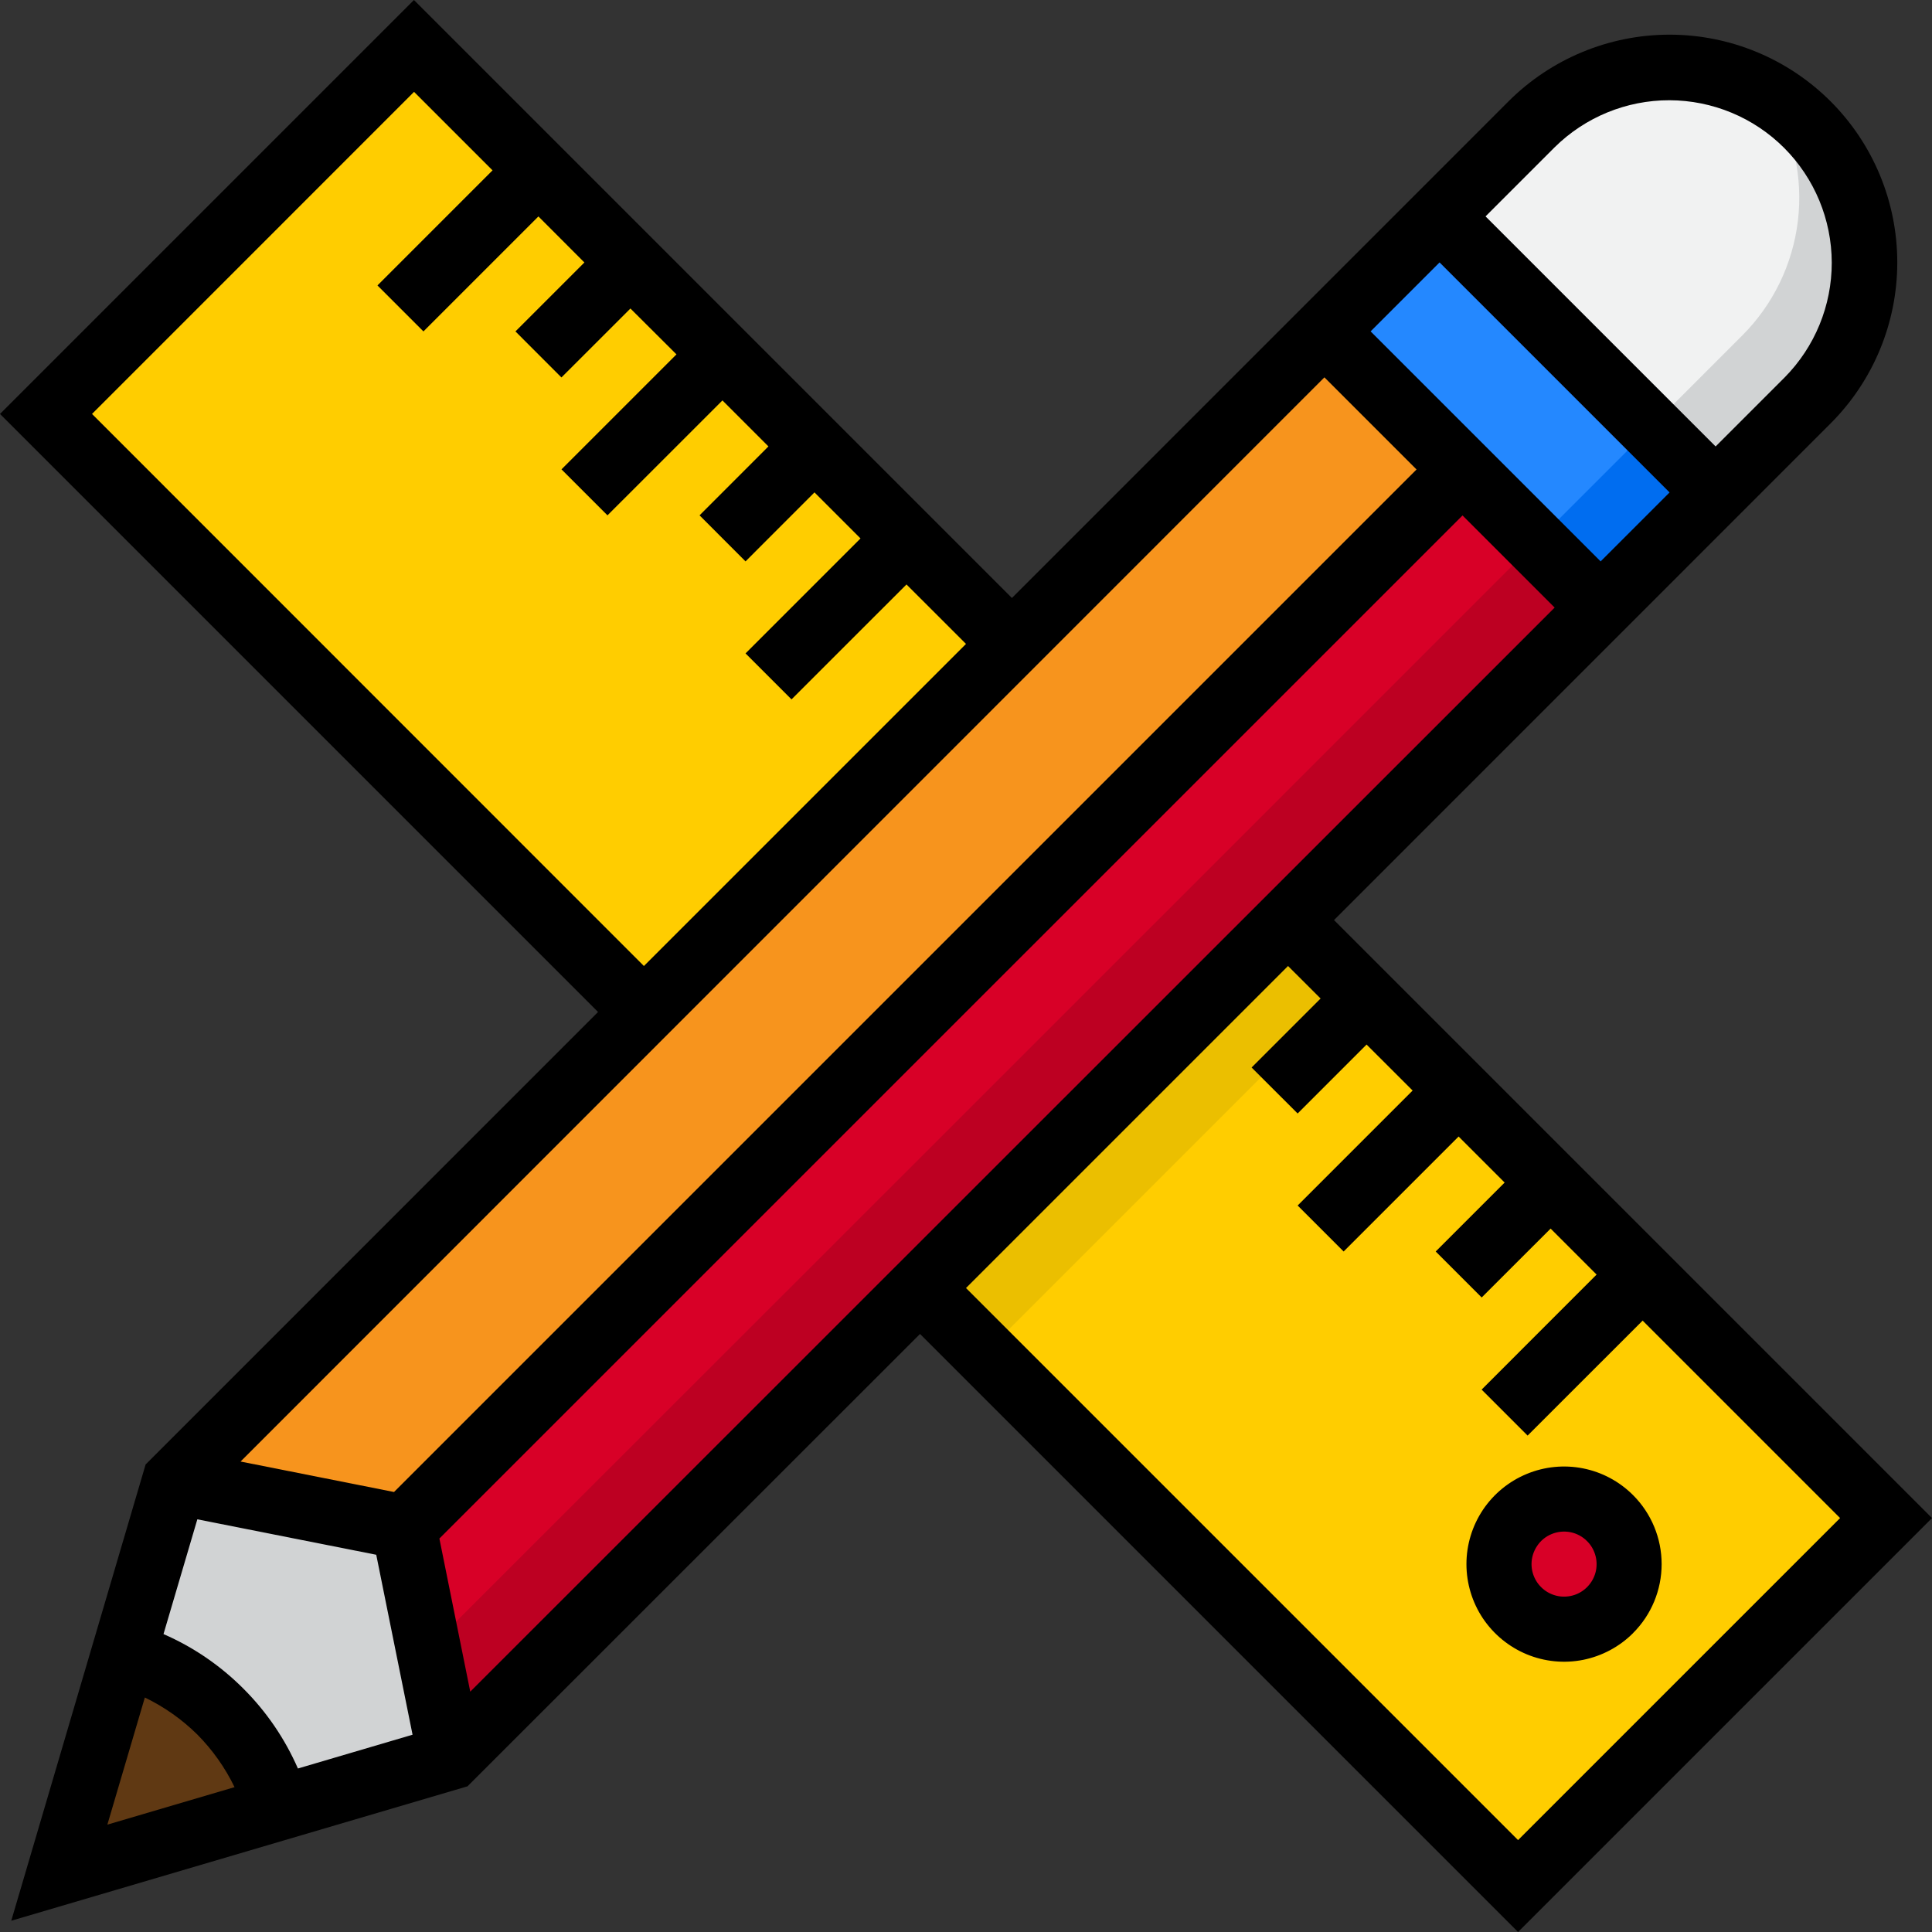 <svg width="35" height="35" viewBox="0 0 35 35" fill="none" xmlns="http://www.w3.org/2000/svg">
<rect x="0" y="0" width="35" height="35" fill="#333333" stroke="none"/>
<path d="M34.166 27.501L27.5 34.167L16.668 23.334L23.334 16.669L24.164 17.5L24.754 18.089L25.832 19.168L26.422 19.757L28.09 21.425L29.757 23.093L34.166 27.501Z" fill="#FFCD00"/>
<path d="M25.342 18.679L25.932 19.268L26.779 20.115L26.421 19.757L25.831 19.168L25.086 18.422L25.342 18.679Z" fill="#FFCD00"/>
<path d="M17.847 24.513L24.512 17.848L24.164 17.5L23.334 16.669L16.668 23.334L17.847 24.513Z" fill="#EBBF00"/>
<path d="M26.492 8.507L28.218 10.228L26.494 8.505L26.492 8.507Z" fill="#9BC9FF"/>
<path d="M24.77 6.781L26.491 8.506L26.493 8.505L24.77 6.781Z" fill="#9BC9FF"/>
<path d="M17.503 10.835L16.424 9.756L14.757 8.089L13.09 6.422L11.423 4.755L9.756 3.088L7.501 0.833L0.836 7.499L11.668 18.331L18.334 11.666L17.503 10.835Z" fill="#FFCD00"/>
<path d="M28.335 29.514C28.986 29.514 29.514 28.986 29.514 28.335C29.514 27.684 28.986 27.156 28.335 27.156C27.684 27.156 27.156 27.684 27.156 28.335C27.156 28.986 27.684 29.514 28.335 29.514Z" fill="#D80027"/>
<path d="M24.771 6.781L23.994 6.004L23.995 6.003L23.994 6.002L18.33 11.666L11.664 18.331L3.16 26.841L7.316 27.665L7.319 27.68L26.492 8.507L24.771 6.781Z" fill="#F7941D"/>
<path d="M28.994 11.005L28.992 11.005L28.216 10.228L26.49 8.507L7.316 27.681L8.156 31.839L16.666 23.335L23.331 16.669L28.995 11.006L28.994 11.005Z" fill="#D80027"/>
<path d="M26.495 8.505L28.219 10.228L28.997 11.004L31.08 8.922L26.079 3.92L23.996 6.003L24.772 6.781L26.495 8.505Z" fill="#2488FF"/>
<path d="M28.995 11.005L28.997 11.004L28.219 10.228L28.995 11.005Z" fill="#9BC9FF"/>
<path d="M24.773 6.781L23.997 6.003L23.996 6.005L24.773 6.781Z" fill="#9BC9FF"/>
<path d="M32.746 7.254C33.4 6.589 33.765 5.693 33.761 4.76C33.758 3.827 33.385 2.934 32.726 2.274C32.066 1.614 31.172 1.242 30.24 1.238C29.307 1.235 28.41 1.599 27.745 2.254L26.078 3.92L31.079 8.922L32.746 7.254Z" fill="#F1F2F2"/>
<path d="M28.996 11.005L28.995 11.005L28.218 10.228L27.817 9.828L22.155 15.491L15.489 22.156L7.762 29.878L8.158 31.839L16.668 23.335L23.333 16.669L28.997 11.006L28.996 11.005Z" fill="#BD0022"/>
<path d="M29.903 7.743L27.82 9.826L28.221 10.228L28.999 11.005L31.082 8.922L29.903 7.743Z" fill="#006DF0"/>
<path d="M32.744 2.253C32.543 2.057 32.319 1.885 32.077 1.741C32.49 2.416 32.664 3.211 32.571 3.997C32.478 4.783 32.124 5.515 31.565 6.075L29.898 7.743L31.077 8.921L32.744 7.254C33.407 6.591 33.779 5.691 33.779 4.754C33.779 3.816 33.407 2.916 32.744 2.253Z" fill="#D1D3D4"/>
<path d="M4.94 32.788L8.158 31.845L7.315 27.668L3.157 26.843L2.211 30.058C2.854 30.257 3.438 30.609 3.914 31.085C4.389 31.56 4.742 32.145 4.94 32.788Z" fill="#D1D3D4"/>
<path d="M4.945 32.787C4.746 32.145 4.394 31.56 3.918 31.085C3.443 30.609 2.858 30.257 2.216 30.058L1.078 33.925L4.945 32.787Z" fill="#603913"/>
<path d="M35 27.501L24.167 16.668L33.163 7.671C33.937 6.897 34.371 5.848 34.371 4.754C34.371 3.659 33.937 2.61 33.163 1.836C32.389 1.063 31.34 0.628 30.246 0.628C29.152 0.628 28.102 1.063 27.328 1.836L18.332 10.833L7.499 0L0 7.499L10.834 18.333L2.638 26.53L0.204 34.796L8.469 32.361L16.667 24.166L27.501 35L35 27.501ZM4.409 30.591C3.993 30.174 3.502 29.838 2.962 29.603L3.575 27.524L6.816 28.166L7.474 31.426L5.397 32.038C5.161 31.498 4.826 31.007 4.409 30.591ZM25.662 8.505L7.138 27.029L4.358 26.477L23.993 6.836L25.662 8.505ZM7.96 27.872L26.495 9.338L28.164 11.007L8.519 30.646L7.96 27.872ZM28.162 2.67C28.716 2.122 29.464 1.815 30.243 1.816C31.023 1.818 31.77 2.128 32.321 2.679C32.872 3.23 33.182 3.977 33.184 4.757C33.185 5.536 32.878 6.284 32.33 6.838L31.08 8.088L26.912 3.92L28.162 2.67ZM26.079 4.754L30.246 8.921L28.997 10.17L24.83 6.003L26.079 4.754ZM1.667 7.499L7.501 1.664L8.923 3.086L6.838 5.171L7.671 6.004L9.754 3.921L10.587 4.755L9.338 6.004L10.171 6.838L11.421 5.589L12.255 6.42L10.172 8.503L11.005 9.336L13.088 7.254L13.921 8.087L12.673 9.336L13.506 10.17L14.755 8.92L15.589 9.754L13.506 11.837L14.339 12.67L16.422 10.588L17.5 11.665L11.665 17.5L1.667 7.499ZM2.624 30.752C2.976 30.922 3.298 31.149 3.576 31.424C3.851 31.702 4.079 32.024 4.249 32.376L1.945 33.055L2.624 30.752ZM23.334 17.5L23.924 18.089L22.674 19.339L23.508 20.172L24.757 18.923L25.591 19.756L23.508 21.839L24.341 22.672L26.424 20.589L27.258 21.423L26.009 22.672L26.842 23.505L28.091 22.257L28.924 23.09L26.841 25.174L27.674 26.007L29.758 23.924L33.335 27.501L27.501 33.335L17.5 23.334L23.334 17.5Z" fill="black"/>
<path d="M29.584 29.585C29.916 29.254 30.102 28.804 30.102 28.335C30.102 27.866 29.916 27.417 29.584 27.085C29.337 26.838 29.022 26.669 28.679 26.601C28.336 26.533 27.981 26.568 27.658 26.702C27.335 26.836 27.059 27.062 26.864 27.353C26.67 27.644 26.566 27.986 26.566 28.335C26.566 28.685 26.67 29.027 26.864 29.318C27.059 29.608 27.335 29.835 27.658 29.969C27.981 30.103 28.336 30.138 28.679 30.07C29.022 30.001 29.337 29.833 29.584 29.586V29.585ZM27.745 28.335C27.745 28.219 27.78 28.105 27.845 28.008C27.909 27.911 28.001 27.835 28.109 27.791C28.217 27.746 28.335 27.735 28.45 27.757C28.564 27.78 28.669 27.836 28.751 27.919C28.82 27.987 28.87 28.071 28.898 28.164C28.927 28.257 28.931 28.355 28.913 28.45C28.894 28.545 28.852 28.634 28.79 28.709C28.729 28.784 28.65 28.843 28.56 28.88C28.471 28.917 28.373 28.931 28.277 28.922C28.18 28.912 28.088 28.879 28.007 28.825C27.927 28.771 27.86 28.698 27.815 28.613C27.769 28.527 27.745 28.432 27.745 28.335Z" fill="black"/>
</svg>
